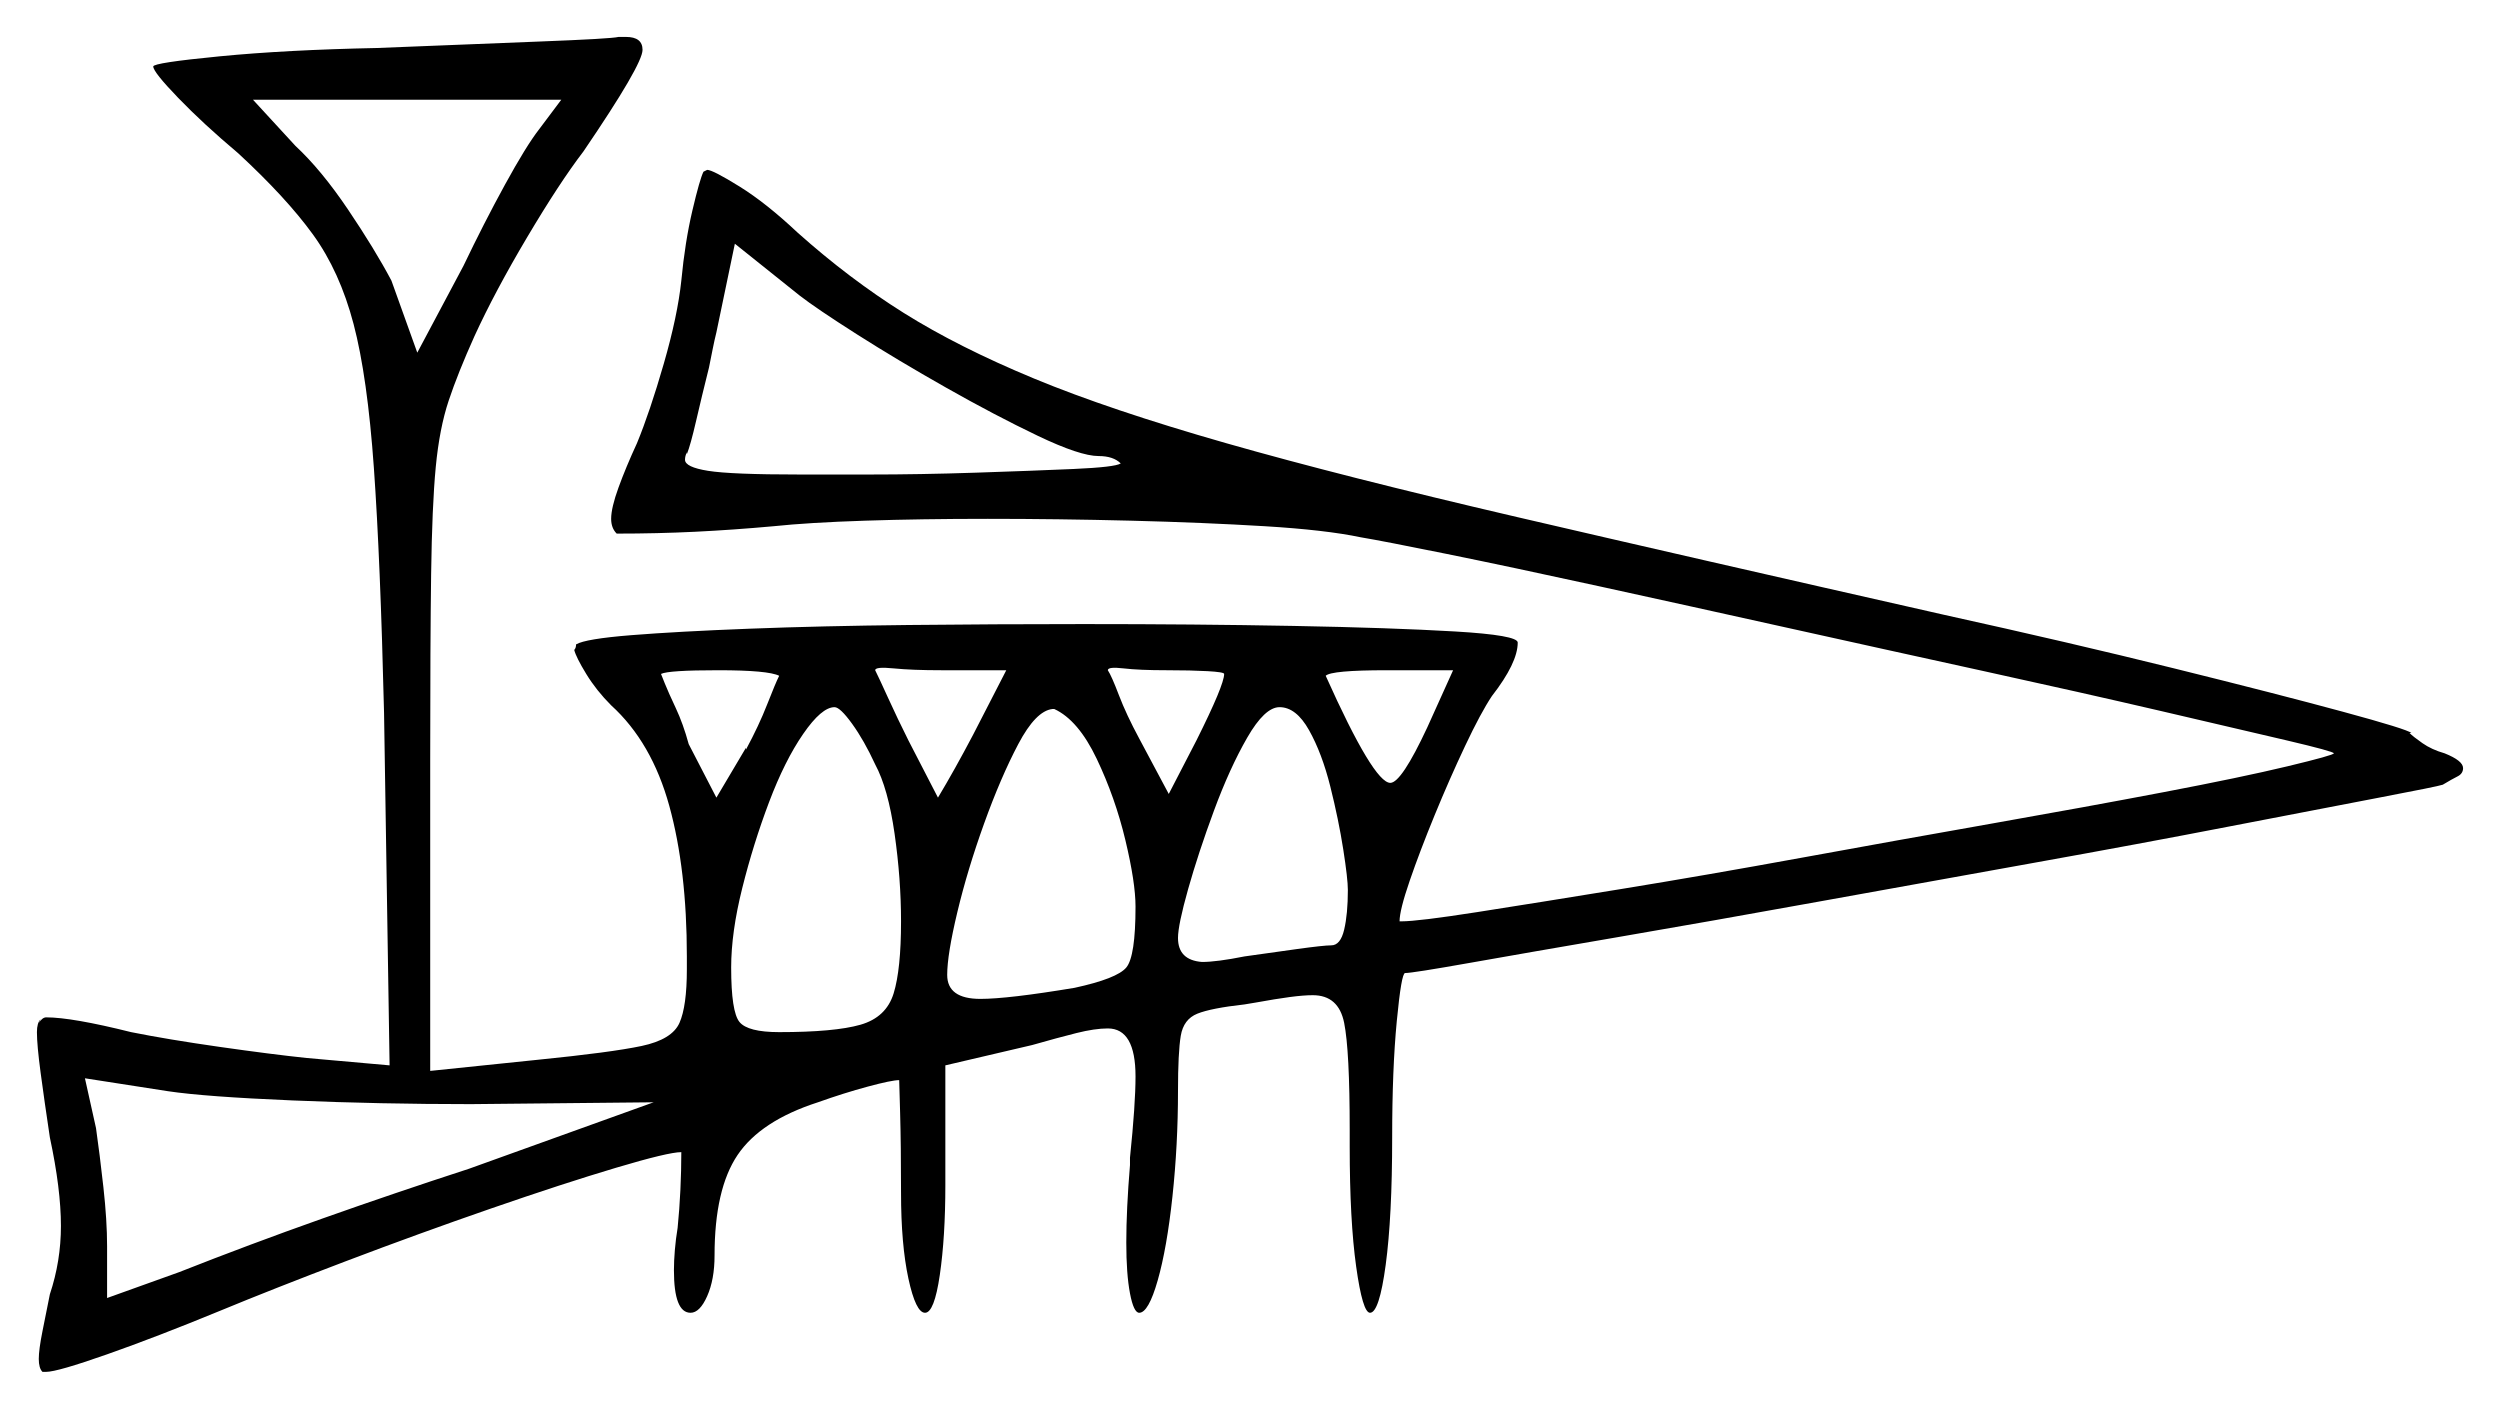<svg xmlns="http://www.w3.org/2000/svg" width="677.0" height="381.5" viewBox="0 0 677.0 381.5"><path d="M177.0 298.5 127.5 299.0Q103.0 299.0 79.25 298.0Q55.5 297.0 45.5 295.5L23.0 292.0L26.0 305.5Q27.0 312.5 28.0 321.5Q29.0 330.5 29.0 337.5V351.5L48.5 344.5Q67.5 337.0 87.25 330.0Q107.0 323.0 127.0 316.5ZM211.0 183.0Q208.0 181.5 194.5 181.5Q181.0 181.5 179.0 182.5Q179.0 182.5 180.0 185.0Q181.0 187.5 183.0 191.75Q185.0 196.0 186.5 201.5L194.0 216.0L202.0 202.5V203.0Q205.5 196.5 207.75 190.75Q210.0 185.0 211.0 183.0ZM237.0 207.0Q234.0 200.5 230.75 196.0Q227.5 191.5 226.0 191.5Q222.5 191.5 217.5 198.75Q212.5 206.0 208.25 217.25Q204.0 228.5 201.0 240.5Q198.0 252.5 198.0 262.0Q198.0 274.0 200.25 276.75Q202.5 279.5 211.0 279.5Q226.0 279.5 233.0 277.5Q240.0 275.5 242.0 269.0Q244.0 262.5 244.0 249.5Q244.0 238.0 242.25 225.75Q240.5 213.5 237.0 207.0ZM263.5 199.0 272.5 181.5H255.0Q247.0 181.5 242.0 181.0Q237.0 180.5 237.0 181.5Q238.0 183.5 240.5 189.0Q243.0 194.5 246.0 200.5L254.0 216.0Q258.5 208.5 263.5 199.0ZM307.5 245.5Q307.5 239.0 304.75 227.5Q302.0 216.0 297.0 205.5Q292.0 195.0 285.5 192.0H285.0Q280.5 192.5 275.75 201.5Q271.0 210.5 266.5 223.0Q262.0 235.5 259.25 247.0Q256.5 258.5 256.5 264.0Q256.5 270.5 265.5 270.5Q273.0 270.5 291.0 267.5Q302.5 265.0 305.0 262.0Q307.5 259.0 307.5 245.5ZM331.5 182.5Q331.5 182.0 327.0 181.75Q322.5 181.5 316.0 181.5Q308.5 181.5 304.25 181.0Q300.0 180.5 300.0 181.5Q301.0 183.0 303.0 188.25Q305.0 193.5 308.5 200.0L316.5 215.0L324.0 200.5Q331.5 185.5 331.5 182.5ZM365.0 241.0Q365.0 238.0 363.75 230.0Q362.5 222.0 360.25 213.0Q358.0 204.0 354.5 197.75Q351.0 191.5 346.5 191.5Q342.5 191.5 337.75 199.75Q333.0 208.0 328.75 219.5Q324.5 231.0 321.75 240.75Q319.0 250.5 319.0 254.0Q319.0 260.0 325.5 260.5Q329.5 260.5 337.0 259.0Q344.0 258.0 351.25 257.0Q358.5 256.0 360.5 256.0Q363.0 256.0 364.0 251.75Q365.0 247.5 365.0 241.0ZM386.5 197.0 393.5 181.5H375.5Q360.5 181.5 359.0 183.0Q372.0 212.0 376.5 212.0Q379.5 212.0 386.5 197.0ZM146.0 35.0 152.0 27.0H68.5L80.0 39.5Q87.0 46.0 94.25 56.75Q101.5 67.5 106.0 76.0L113.0 95.5L125.5 72.0Q131.0 60.5 136.75 50.0Q142.5 39.5 146.0 35.0ZM297.5 123.5Q292.5 123.5 281.0 118.0Q269.5 112.5 256.25 105.0Q243.0 97.5 232.0 90.5Q221.0 83.5 216.5 80.0L199.0 66.0L194.0 90.0Q193.5 92.0 193.0 94.5Q192.5 97.0 192.0 99.5Q190.0 107.5 188.5 114.0Q187.0 120.5 186.0 123.0V122.5Q185.5 123.5 185.5 124.5Q185.5 126.5 191.75 127.5Q198.0 128.5 216.5 128.5Q222.0 128.5 235.5 128.5Q249.0 128.5 264.25 128.0Q279.5 127.5 290.75 127.0Q302.0 126.5 303.5 125.5Q301.5 123.5 297.5 123.5ZM102.0 13.0Q126.5 12.0 146.0 11.25Q165.5 10.5 167.5 10.0H169.5Q174.0 10.0 174.0 13.5Q174.0 17.5 158.0 41.0Q151.5 49.5 142.75 64.25Q134.0 79.0 128.5 91.0Q124.0 101.0 121.5 108.5Q119.0 116.0 118.0 126.5Q117.0 137.0 116.75 155.5Q116.5 174.0 116.5 205.5V290.0L145.5 287.0Q165.5 285.0 173.75 283.25Q182.0 281.5 184.0 277.0Q186.0 272.5 186.0 262.5V259.0Q186.0 235.5 181.25 218.25Q176.5 201.0 165.5 191.0Q161.5 187.0 158.75 182.5Q156.0 178.0 155.5 176.0Q156.0 175.5 156.0 174.5Q158.5 173.0 171.0 172.0Q183.5 171.0 203.0 170.25Q222.5 169.5 246.0 169.25Q269.5 169.0 293.5 169.0Q323.5 169.0 350.25 169.5Q377.0 170.0 394.0 171.0Q411.0 172.0 411.0 174.0Q411.0 179.5 404.0 188.5Q401.0 193.0 396.75 202.0Q392.5 211.0 388.5 220.75Q384.5 230.5 381.75 238.5Q379.0 246.5 379.0 249.5H379.5Q384.0 249.5 400.0 247.0Q416.0 244.5 439.0 240.75Q462.0 237.0 488.0 232.25Q514.0 227.5 539.5 223.0Q565.0 218.5 586.0 214.5Q607.0 210.5 619.5 207.5Q632.0 204.5 632.0 204.0Q632.0 203.5 619.25 200.5Q606.5 197.5 585.0 192.5Q563.5 187.5 537.25 181.75Q511.0 176.0 484.0 170.0Q457.0 164.0 433.0 158.75Q409.0 153.5 391.75 150.0Q374.5 146.5 368.5 145.5Q359.0 143.5 342.5 142.5Q326.0 141.5 306.25 141.0Q286.5 140.5 267.5 140.5Q249.5 140.5 234.25 141.0Q219.0 141.5 209.5 142.5Q198.5 143.5 188.25 144.0Q178.0 144.5 167.0 144.5Q165.5 143.0 165.5 140.5Q165.5 137.5 167.5 132.0Q169.5 126.5 172.5 120.0Q176.0 111.5 179.75 98.5Q183.5 85.5 184.5 76.0Q185.5 65.5 187.5 57.0Q189.5 48.5 190.5 46.5L191.5 46.0Q193.0 46.0 200.25 50.5Q207.5 55.0 216.0 63.0Q230.0 75.5 244.75 84.75Q259.5 94.0 280.0 102.5Q300.5 111.0 332.0 120.0Q363.5 129.0 410.75 140.0Q458.0 151.0 526.5 166.5Q560.5 174.0 588.75 181.0Q617.0 188.0 634.5 192.75Q652.0 197.5 653.0 198.5H652.5Q653.5 199.5 656.0 201.25Q658.5 203.0 662.0 204.0Q667.0 206.0 667.0 208.0Q667.0 209.5 665.5 210.25Q664.0 211.0 661.5 212.5Q660.0 213.0 644.25 216.0Q628.5 219.0 604.0 223.75Q579.5 228.5 550.25 233.75Q521.0 239.0 492.0 244.25Q463.0 249.5 438.25 253.75Q413.5 258.0 398.0 260.75Q382.5 263.5 380.5 263.5Q379.5 263.5 378.25 276.5Q377.0 289.5 377.0 308.0Q377.0 329.5 375.25 342.5Q373.5 355.5 371.0 355.5Q369.0 355.5 367.25 343.0Q365.5 330.5 365.5 310.5V306.0Q365.5 284.5 364.0 277.0Q362.5 269.5 355.5 269.5Q353.0 269.5 349.25 270.0Q345.5 270.5 340.0 271.5L337.0 272.0Q328.0 273.0 324.25 274.5Q320.5 276.0 319.75 280.5Q319.0 285.0 319.0 295.5Q319.0 310.0 317.5 324.0Q316.0 338.0 313.5 346.75Q311.0 355.5 308.5 355.5Q307.0 355.5 306.0 350.25Q305.0 345.0 305.0 336.5Q305.0 332.0 305.25 326.75Q305.5 321.5 306.0 315.5V313.5Q307.5 299.0 307.5 291.5Q307.5 278.5 300.0 278.5Q296.5 278.5 291.5 279.75Q286.5 281.0 279.5 283.0L256.0 288.5V321.0Q256.0 335.0 254.5 345.25Q253.0 355.5 250.5 355.5Q248.0 355.5 246.0 346.25Q244.0 337.0 244.0 323.0Q244.0 310.0 243.75 301.25Q243.5 292.5 243.5 292.5Q241.5 292.5 235.0 294.25Q228.5 296.0 221.5 298.5Q206.0 303.5 199.75 312.75Q193.5 322.0 193.5 340.0Q193.5 346.5 191.5 351.0Q189.5 355.5 187.0 355.5Q182.5 355.5 182.5 344.0Q182.5 341.5 182.75 338.5Q183.0 335.5 183.5 332.5Q184.0 327.5 184.25 322.25Q184.5 317.0 184.5 312.0Q181.0 312.0 166.75 316.25Q152.5 320.5 133.0 327.25Q113.5 334.0 93.75 341.5Q74.0 349.0 59.5 355.0Q42.5 362.0 29.0 366.75Q15.5 371.5 12.5 371.5H11.5Q10.5 370.5 10.5 368.0Q10.5 365.5 11.5 360.5Q12.5 355.5 13.5 350.5Q16.5 341.5 16.5 332.0Q16.5 322.0 13.5 308.0Q12.0 298.0 11.0 290.5Q10.0 283.0 10.0 279.5Q10.0 277.0 11.0 276.0L10.5 277.0Q11.5 275.5 12.5 275.5Q19.5 275.5 35.5 279.5Q45.5 281.5 59.5 283.5Q73.5 285.5 83.0 286.5L105.5 288.5L104.0 193.0Q103.0 151.5 101.25 126.75Q99.5 102.0 95.75 87.75Q92.0 73.5 84.75 63.5Q77.5 53.5 64.5 41.5Q55.0 33.5 48.25 26.5Q41.5 19.5 41.5 18.0Q41.5 17.0 59.5 15.25Q77.5 13.5 102.0 13.0Z" fill="black" /></svg>